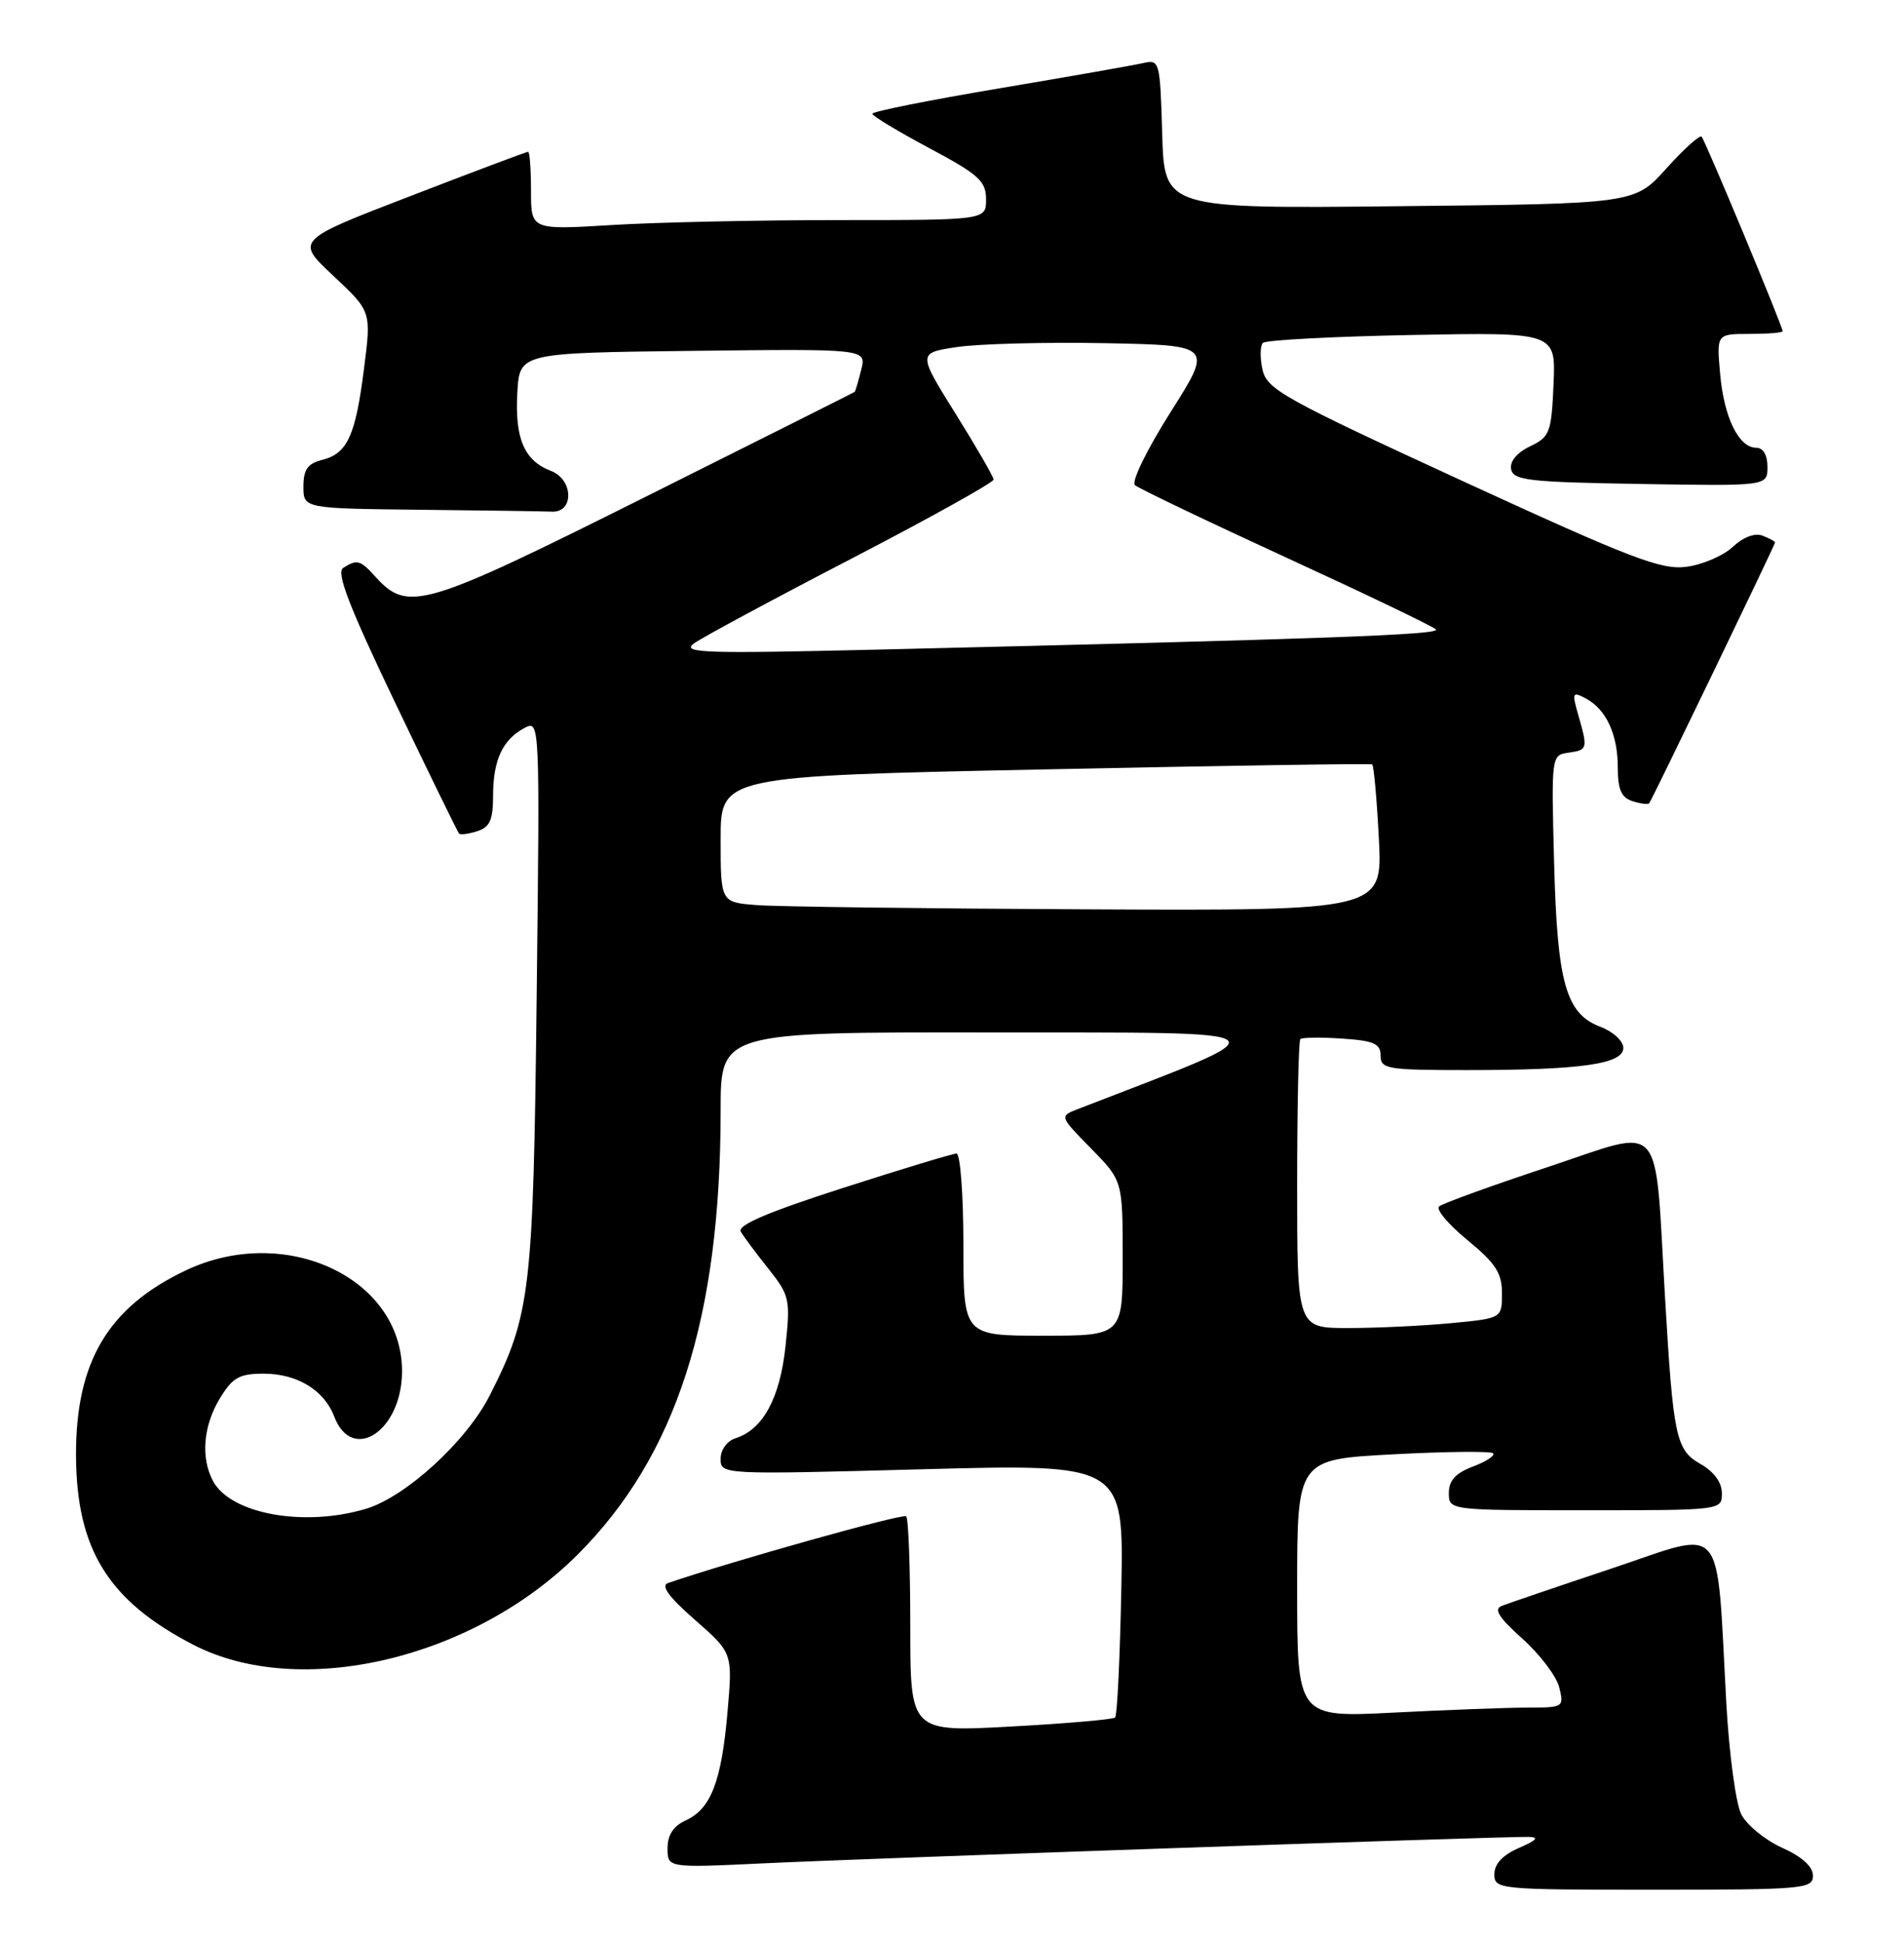 <?xml version="1.0" encoding="UTF-8" standalone="no"?>
<!DOCTYPE svg PUBLIC "-//W3C//DTD SVG 1.1//EN" "http://www.w3.org/Graphics/SVG/1.1/DTD/svg11.dtd" >
<svg xmlns="http://www.w3.org/2000/svg" xmlns:xlink="http://www.w3.org/1999/xlink" version="1.1" viewBox="0 0 251 256">
 <g >
 <path fill="currentColor"
d=" M 239.00 247.15 C 239.00 245.96 237.56 244.65 234.93 243.47 C 232.69 242.46 230.27 240.48 229.55 239.07 C 228.83 237.66 227.95 231.10 227.58 224.50 C 226.23 199.90 227.65 201.59 212.65 206.61 C 205.42 209.02 198.82 211.27 198.00 211.59 C 196.87 212.02 197.54 213.09 200.69 215.92 C 202.99 217.98 205.18 220.86 205.55 222.33 C 206.20 224.95 206.12 225.00 201.36 225.00 C 198.69 225.01 190.76 225.30 183.75 225.66 C 171.00 226.31 171.00 226.31 171.00 209.31 C 171.00 192.30 171.00 192.30 183.64 191.63 C 190.60 191.26 196.53 191.20 196.83 191.49 C 197.12 191.79 195.94 192.58 194.18 193.24 C 191.89 194.10 191.00 195.07 191.00 196.72 C 191.00 199.00 191.00 199.00 209.00 199.00 C 227.00 199.00 227.00 199.00 226.99 196.75 C 226.99 195.32 225.94 193.90 224.12 192.87 C 220.94 191.06 220.57 189.29 219.50 171.00 C 218.09 146.93 219.59 148.62 204.18 153.73 C 196.66 156.22 190.14 158.58 189.71 158.97 C 189.27 159.37 190.96 161.36 193.46 163.41 C 197.17 166.46 198.00 167.73 198.00 170.42 C 198.00 173.71 198.00 173.71 191.25 174.35 C 187.54 174.70 181.46 174.99 177.75 174.99 C 171.00 175.00 171.00 175.00 171.00 156.17 C 171.00 145.81 171.19 137.15 171.42 136.92 C 171.65 136.69 174.12 136.66 176.92 136.85 C 181.13 137.13 182.00 137.52 182.00 139.10 C 182.00 140.86 182.86 141.00 193.36 141.00 C 208.43 141.00 214.00 140.21 214.00 138.08 C 214.00 137.17 212.65 135.93 210.98 135.30 C 206.42 133.58 205.28 129.54 204.87 113.50 C 204.50 99.62 204.52 99.50 206.75 99.18 C 209.30 98.82 209.34 98.68 208.07 94.25 C 207.21 91.25 207.28 91.08 209.05 92.03 C 211.75 93.47 213.27 96.77 213.27 101.16 C 213.27 104.03 213.74 105.10 215.21 105.57 C 216.28 105.91 217.27 106.03 217.41 105.84 C 217.81 105.33 234.00 71.79 234.00 71.48 C 234.00 71.33 233.26 70.93 232.34 70.58 C 231.34 70.19 229.80 70.78 228.44 72.05 C 227.21 73.21 224.46 74.40 222.35 74.68 C 219.00 75.13 215.15 73.65 192.78 63.37 C 169.19 52.52 167.01 51.30 166.43 48.70 C 166.09 47.14 166.11 45.55 166.49 45.18 C 166.86 44.81 175.70 44.34 186.13 44.14 C 205.10 43.78 205.10 43.78 204.80 50.63 C 204.52 57.02 204.31 57.57 201.69 58.82 C 199.96 59.65 199.01 60.80 199.21 61.83 C 199.49 63.30 201.56 63.53 216.26 63.77 C 233.00 64.05 233.00 64.05 233.00 61.52 C 233.00 59.96 232.44 59.00 231.52 59.00 C 229.22 59.00 227.26 55.00 226.76 49.25 C 226.29 44.00 226.29 44.00 230.65 44.00 C 233.04 44.00 235.00 43.84 235.00 43.64 C 235.00 43.00 224.80 18.52 224.32 18.01 C 224.07 17.75 221.98 19.63 219.68 22.19 C 215.50 26.85 215.50 26.85 184.50 27.17 C 153.50 27.50 153.50 27.50 153.21 17.65 C 152.93 8.06 152.87 7.82 150.71 8.31 C 149.50 8.59 140.96 10.09 131.75 11.64 C 122.54 13.19 115.00 14.69 115.00 14.99 C 115.00 15.28 118.37 17.31 122.49 19.51 C 129.02 22.99 129.98 23.85 129.99 26.25 C 130.00 29.00 130.00 29.00 110.66 29.00 C 100.02 29.00 86.52 29.29 80.66 29.65 C 70.00 30.30 70.00 30.30 70.00 25.15 C 70.00 22.32 69.83 20.00 69.62 20.00 C 69.40 20.00 62.42 22.63 54.09 25.84 C 38.94 31.67 38.94 31.67 43.95 36.35 C 48.95 41.03 48.95 41.03 47.99 48.54 C 46.87 57.42 45.80 59.76 42.47 60.60 C 40.56 61.08 40.00 61.87 40.00 64.11 C 40.00 67.00 40.00 67.00 55.50 67.17 C 64.03 67.26 71.79 67.37 72.75 67.42 C 75.70 67.56 75.60 63.18 72.63 62.05 C 69.11 60.71 67.85 57.77 68.20 51.72 C 68.50 46.50 68.50 46.50 91.36 46.23 C 114.23 45.96 114.23 45.96 113.53 48.73 C 113.15 50.25 112.76 51.56 112.67 51.64 C 112.58 51.71 100.17 57.94 85.09 65.47 C 55.72 80.14 53.77 80.72 49.48 75.98 C 47.49 73.78 47.07 73.67 45.24 74.83 C 44.29 75.43 46.03 79.93 52.08 92.57 C 56.54 101.88 60.34 109.65 60.52 109.84 C 60.70 110.03 61.78 109.89 62.92 109.52 C 64.57 109.00 65.00 108.04 65.00 104.87 C 65.00 100.18 66.25 97.47 69.11 95.94 C 71.17 94.84 71.17 94.84 70.75 131.17 C 70.30 170.23 69.95 173.25 64.56 183.87 C 61.51 189.90 53.49 197.24 48.24 198.81 C 40.08 201.25 30.41 199.50 28.08 195.15 C 26.44 192.08 26.79 187.86 28.99 184.25 C 30.66 181.50 31.56 181.00 34.76 181.00 C 39.16 181.00 42.73 183.17 44.05 186.63 C 46.43 192.89 53.00 188.53 53.00 180.68 C 53.00 168.37 37.59 161.19 24.50 167.39 C 14.26 172.24 9.99 179.42 10.02 191.72 C 10.06 204.13 14.26 210.93 25.50 216.73 C 39.53 223.97 62.33 218.62 76.13 204.86 C 89.15 191.87 95.00 173.71 95.00 146.28 C 95.00 136.00 95.00 136.00 130.25 136.04 C 170.82 136.09 169.97 135.36 142.08 146.14 C 139.66 147.08 139.66 147.08 143.83 151.33 C 148.00 155.58 148.00 155.58 148.00 165.79 C 148.00 176.00 148.00 176.00 137.50 176.00 C 127.00 176.00 127.00 176.00 127.00 164.00 C 127.00 157.40 126.59 152.00 126.10 152.00 C 125.60 152.00 118.84 154.05 111.07 156.55 C 101.15 159.74 97.15 161.45 97.66 162.30 C 98.05 162.96 99.69 165.16 101.31 167.19 C 104.10 170.71 104.21 171.21 103.55 177.41 C 102.82 184.24 100.57 188.37 96.97 189.51 C 95.84 189.87 95.00 191.02 95.00 192.22 C 95.00 194.30 95.07 194.31 121.57 193.60 C 148.14 192.89 148.14 192.89 147.82 209.37 C 147.64 218.43 147.28 226.05 147.00 226.31 C 146.72 226.57 140.54 227.10 133.25 227.50 C 120.00 228.22 120.00 228.22 120.00 214.28 C 120.00 206.61 119.76 200.09 119.46 199.80 C 119.05 199.38 96.65 205.66 88.06 208.59 C 87.07 208.93 88.17 210.43 91.61 213.44 C 96.59 217.80 96.59 217.80 95.90 225.65 C 95.10 234.77 93.72 238.35 90.39 239.87 C 88.77 240.61 88.00 241.79 88.00 243.54 C 88.00 246.13 88.00 246.13 100.75 245.52 C 114.40 244.87 198.16 241.97 201.50 242.04 C 202.95 242.07 202.60 242.47 200.25 243.49 C 198.10 244.42 197.00 245.60 197.00 246.95 C 197.00 248.95 197.50 249.00 218.00 249.00 C 237.76 249.00 239.00 248.89 239.00 247.15 Z  M 99.75 119.26 C 95.00 118.89 95.00 118.89 95.00 110.58 C 95.00 102.26 95.00 102.26 137.75 101.38 C 161.26 100.89 180.67 100.59 180.89 100.72 C 181.10 100.84 181.50 105.23 181.77 110.47 C 182.27 120.00 182.27 120.00 143.39 119.82 C 122.00 119.72 102.36 119.47 99.75 119.26 Z  M 91.50 84.77 C 92.60 83.98 101.94 78.95 112.25 73.61 C 122.56 68.26 130.99 63.57 130.98 63.19 C 130.97 62.81 128.71 58.90 125.96 54.50 C 120.97 46.50 120.97 46.50 126.22 45.72 C 129.11 45.30 137.86 45.07 145.68 45.22 C 159.89 45.50 159.89 45.50 154.31 54.31 C 151.22 59.19 149.12 63.48 149.61 63.92 C 150.10 64.35 159.05 68.64 169.50 73.44 C 179.95 78.24 188.86 82.51 189.29 82.93 C 190.04 83.64 174.88 84.19 115.50 85.60 C 92.69 86.14 89.75 86.04 91.50 84.77 Z "/>
</g>
</svg>
